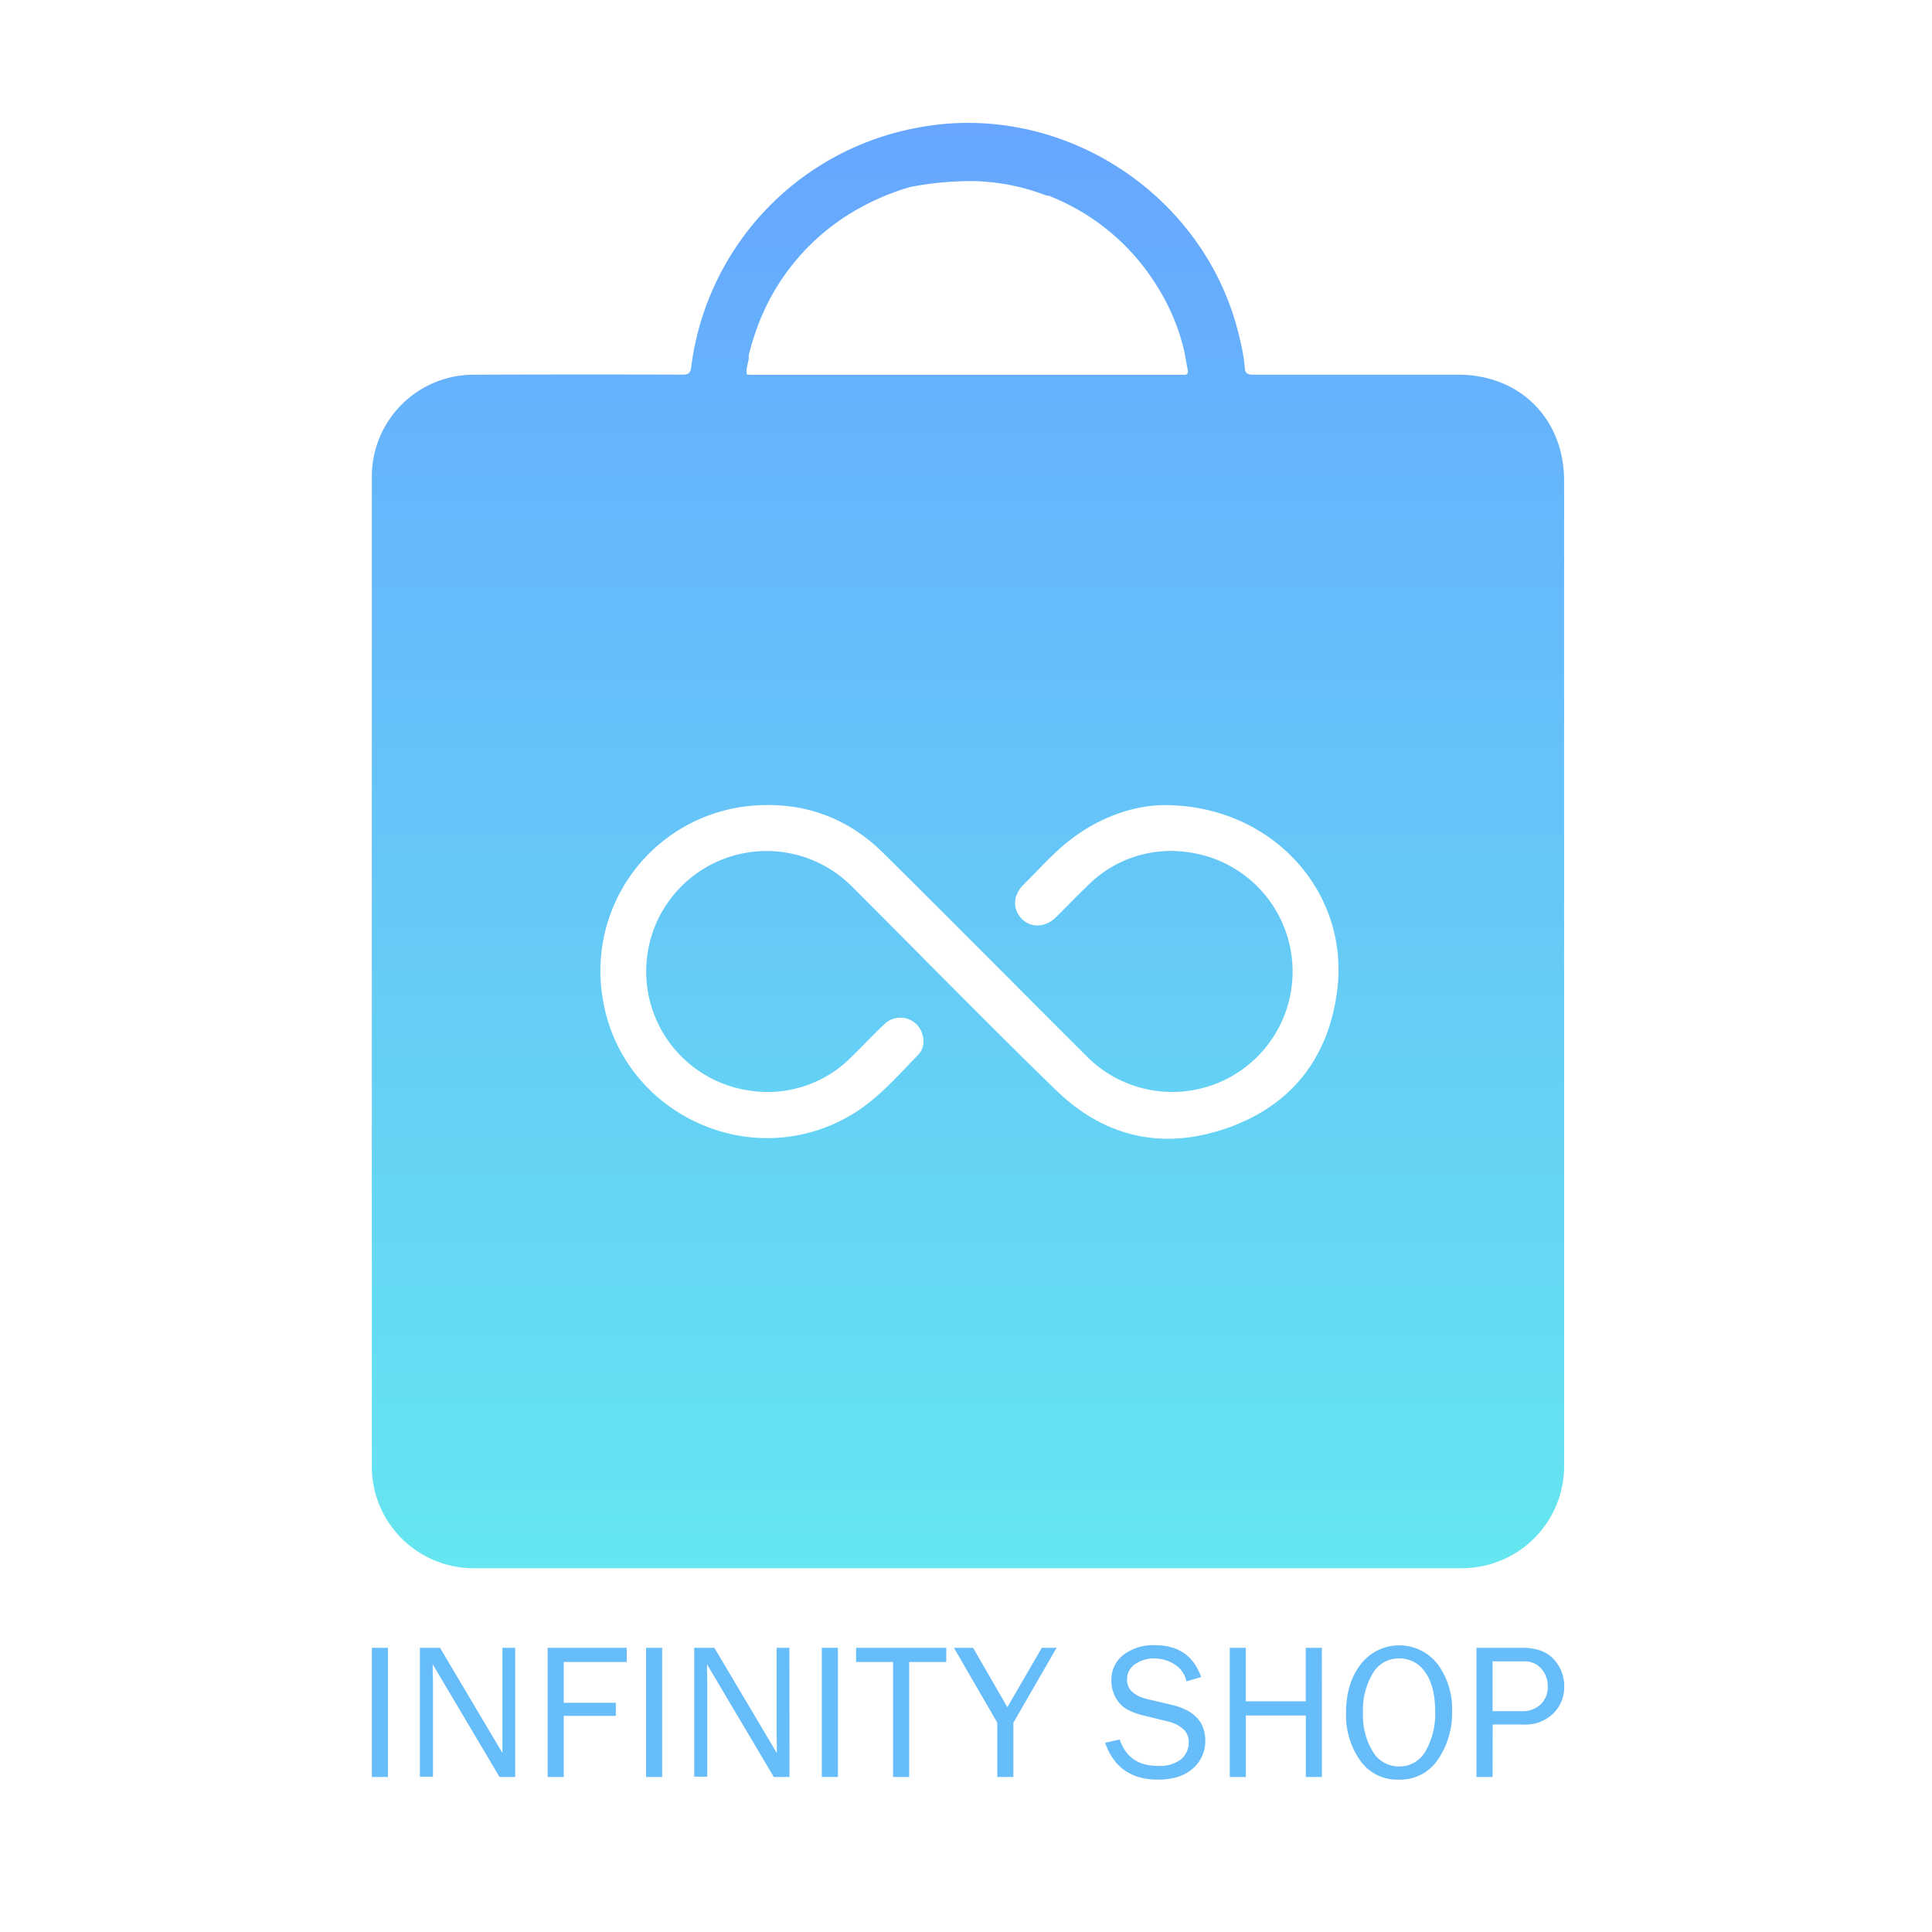 <svg id="群組_1_影像" data-name="群組 1 影像" xmlns="http://www.w3.org/2000/svg" xmlns:xlink="http://www.w3.org/1999/xlink" viewBox="0 0 480 480"><defs><style>.cls-1{fill:url(#未命名漸層_4);}.cls-2{fill:#66bdfa;}</style><linearGradient id="未命名漸層_4" x1="240.48" y1="389.63" x2="240.48" y2="30.57" gradientUnits="userSpaceOnUse"><stop offset="0" stop-color="#65e6f0"/><stop offset="1" stop-color="#66a6ff"/></linearGradient></defs><path class="cls-1" d="M388.6,241.43V119.5c0-15.44-10.94-26.41-26.34-26.41-17,0-34,0-50.94,0-1.51,0-2-.47-2.07-1.87a42.56,42.56,0,0,0-1.13-6.6c-7.91-36.11-44.38-60-80.6-52.81a69.28,69.28,0,0,0-55.79,59.4c-.2,1.56-.77,1.88-2.25,1.87Q143.74,93,118,93.1a25.3,25.3,0,0,0-25.62,25.66q0,122.56,0,245.14a25.3,25.3,0,0,0,25.75,25.72H362.83a26,26,0,0,0,5.58-.55,25.34,25.34,0,0,0,20.19-25.17Q388.62,302.66,388.6,241.43ZM186,88.35a51.91,51.91,0,0,1,1.44-5,55.63,55.63,0,0,1,26.5-31.87A61.67,61.67,0,0,1,224.36,47a22.93,22.93,0,0,1,2.33-.65A79.6,79.6,0,0,1,242.1,45a53.19,53.19,0,0,1,17.69,3.51c.4.16.85.05,1.21.3A55.14,55.14,0,0,1,287.4,71a52.42,52.42,0,0,1,6.92,16.68c.25,1.43.5,2.85.76,4.27.15.85-.16,1.26-1.06,1.17a5.77,5.77,0,0,0-.72,0H187.22c-.55,0-1.09,0-1.63-.08C185.13,91.41,186.19,89.93,186,88.35ZM332.27,245.66c-2,16.85-11.15,28.82-27.12,34.51s-30.58,2.51-42.72-9.26c-17.14-16.63-33.81-33.73-50.71-50.6A29.91,29.91,0,1,0,186.57,271a29.19,29.19,0,0,0,25-8.44c2.74-2.64,5.33-5.44,8.1-8.05a5.68,5.68,0,0,1,9.61,2.95,4.87,4.87,0,0,1-1.13,4.58c-5.07,5.17-9.79,10.73-16.06,14.59-25.26,15.57-58.4-.05-62.49-29.47A41.17,41.17,0,0,1,186,200.26c12.85-1.31,24.19,2.51,33.42,11.64,16.93,16.76,33.68,33.69,50.54,50.51a29.91,29.91,0,1,0,25.1-50.69,29.13,29.13,0,0,0-24.85,8.33c-2.66,2.55-5.21,5.22-7.83,7.81s-6.18,2.79-8.53.41-2.21-5.89.49-8.53c3.84-3.77,7.36-7.86,11.65-11.15,7.45-5.71,15.88-8.54,23.37-8.56C315.84,200.08,335.13,221.31,332.27,245.66Z"/><path class="cls-2" d="M96.38,441.48h-4V409.39h4Z"/><path class="cls-2" d="M128,441.48h-3.9l-16.6-28,0,2.11c.05.8.07,1.48.07,2v23.83h-3.25V409.39h5l15.51,26.15,0-2.23c0-.87,0-1.65,0-2.32v-21.6H128Z"/><path class="cls-2" d="M140.06,441.48h-4V409.39h19.65v3.53H140.06v10.13H153v3.25H140.06Z"/><path class="cls-2" d="M164.51,441.48h-4V409.39h4Z"/><path class="cls-2" d="M196.15,441.48h-3.91l-16.59-28,0,2.11c.05.8.07,1.48.07,2v23.83h-3.24V409.39h5l15.52,26.15,0-2.23c0-.87-.05-1.65-.05-2.32v-21.6h3.18Z"/><path class="cls-2" d="M208.18,441.48h-4V409.39h4Z"/><path class="cls-2" d="M225.88,441.48h-4V412.92h-9.19v-3.53H235.1v3.53h-9.22Z"/><path class="cls-2" d="M262.51,409.39,251.77,428v13.49h-4V428L237,409.39h4.76l8.51,14.75,8.57-14.75Z"/><path class="cls-2" d="M274.57,433l3.62-.83q2.19,6.57,9.47,6.56a8.81,8.81,0,0,0,5.74-1.61,5.38,5.38,0,0,0,1.93-4.33,4.11,4.11,0,0,0-1.47-3.3,8.14,8.14,0,0,0-3.4-1.73L284,426.18a16.62,16.62,0,0,1-4.08-1.54,7.61,7.61,0,0,1-2.69-2.79,8.42,8.42,0,0,1-1.1-4.31,7.74,7.74,0,0,1,3-6.41,12.14,12.14,0,0,1,7.78-2.39q8.75,0,11.5,7.92l-3.65,1.08a6.48,6.48,0,0,0-3-4.27,9.45,9.45,0,0,0-5-1.44,8.14,8.14,0,0,0-4.69,1.39,4.49,4.49,0,0,0-2.06,3.94q0,3.57,5.22,4.82l6,1.41q8.22,2,8.22,8.86a8.9,8.9,0,0,1-3.09,6.93q-3.09,2.76-8.71,2.76Q277.77,442.14,274.57,433Z"/><path class="cls-2" d="M328.43,441.48h-4V426.2H309.53v15.28h-4V409.39h4v13.29h14.88V409.39h4Z"/><path class="cls-2" d="M347.51,442.14a11.17,11.17,0,0,1-9.63-4.81,19.66,19.66,0,0,1-3.46-11.8q0-7.29,3.62-12a12.08,12.08,0,0,1,19.14-.08,18.75,18.75,0,0,1,3.59,11.77,20.42,20.42,0,0,1-3.49,11.89A11.19,11.19,0,0,1,347.51,442.14Zm.1-3.27a7.38,7.38,0,0,0,6.58-3.83,18.55,18.55,0,0,0,2.37-9.88q0-6.23-2.45-9.67a7.62,7.62,0,0,0-6.53-3.46,7.42,7.42,0,0,0-6.53,3.74,17.79,17.79,0,0,0-2.42,9.79,17.17,17.17,0,0,0,2.44,9.61A7.49,7.49,0,0,0,347.61,438.87Z"/><path class="cls-2" d="M370.83,441.48h-4V409.39h11.38c3.56,0,6.18,1,7.88,2.91a9.77,9.77,0,0,1,2.54,6.62,9.2,9.2,0,0,1-2.77,6.84,9.9,9.9,0,0,1-7.23,2.7h-7.78Zm0-16.36h7.39a6.29,6.29,0,0,0,4.58-1.7,6,6,0,0,0,1.74-4.5,6.55,6.55,0,0,0-1.55-4.28,5.47,5.47,0,0,0-4.49-1.88h-7.67Z"/></svg>